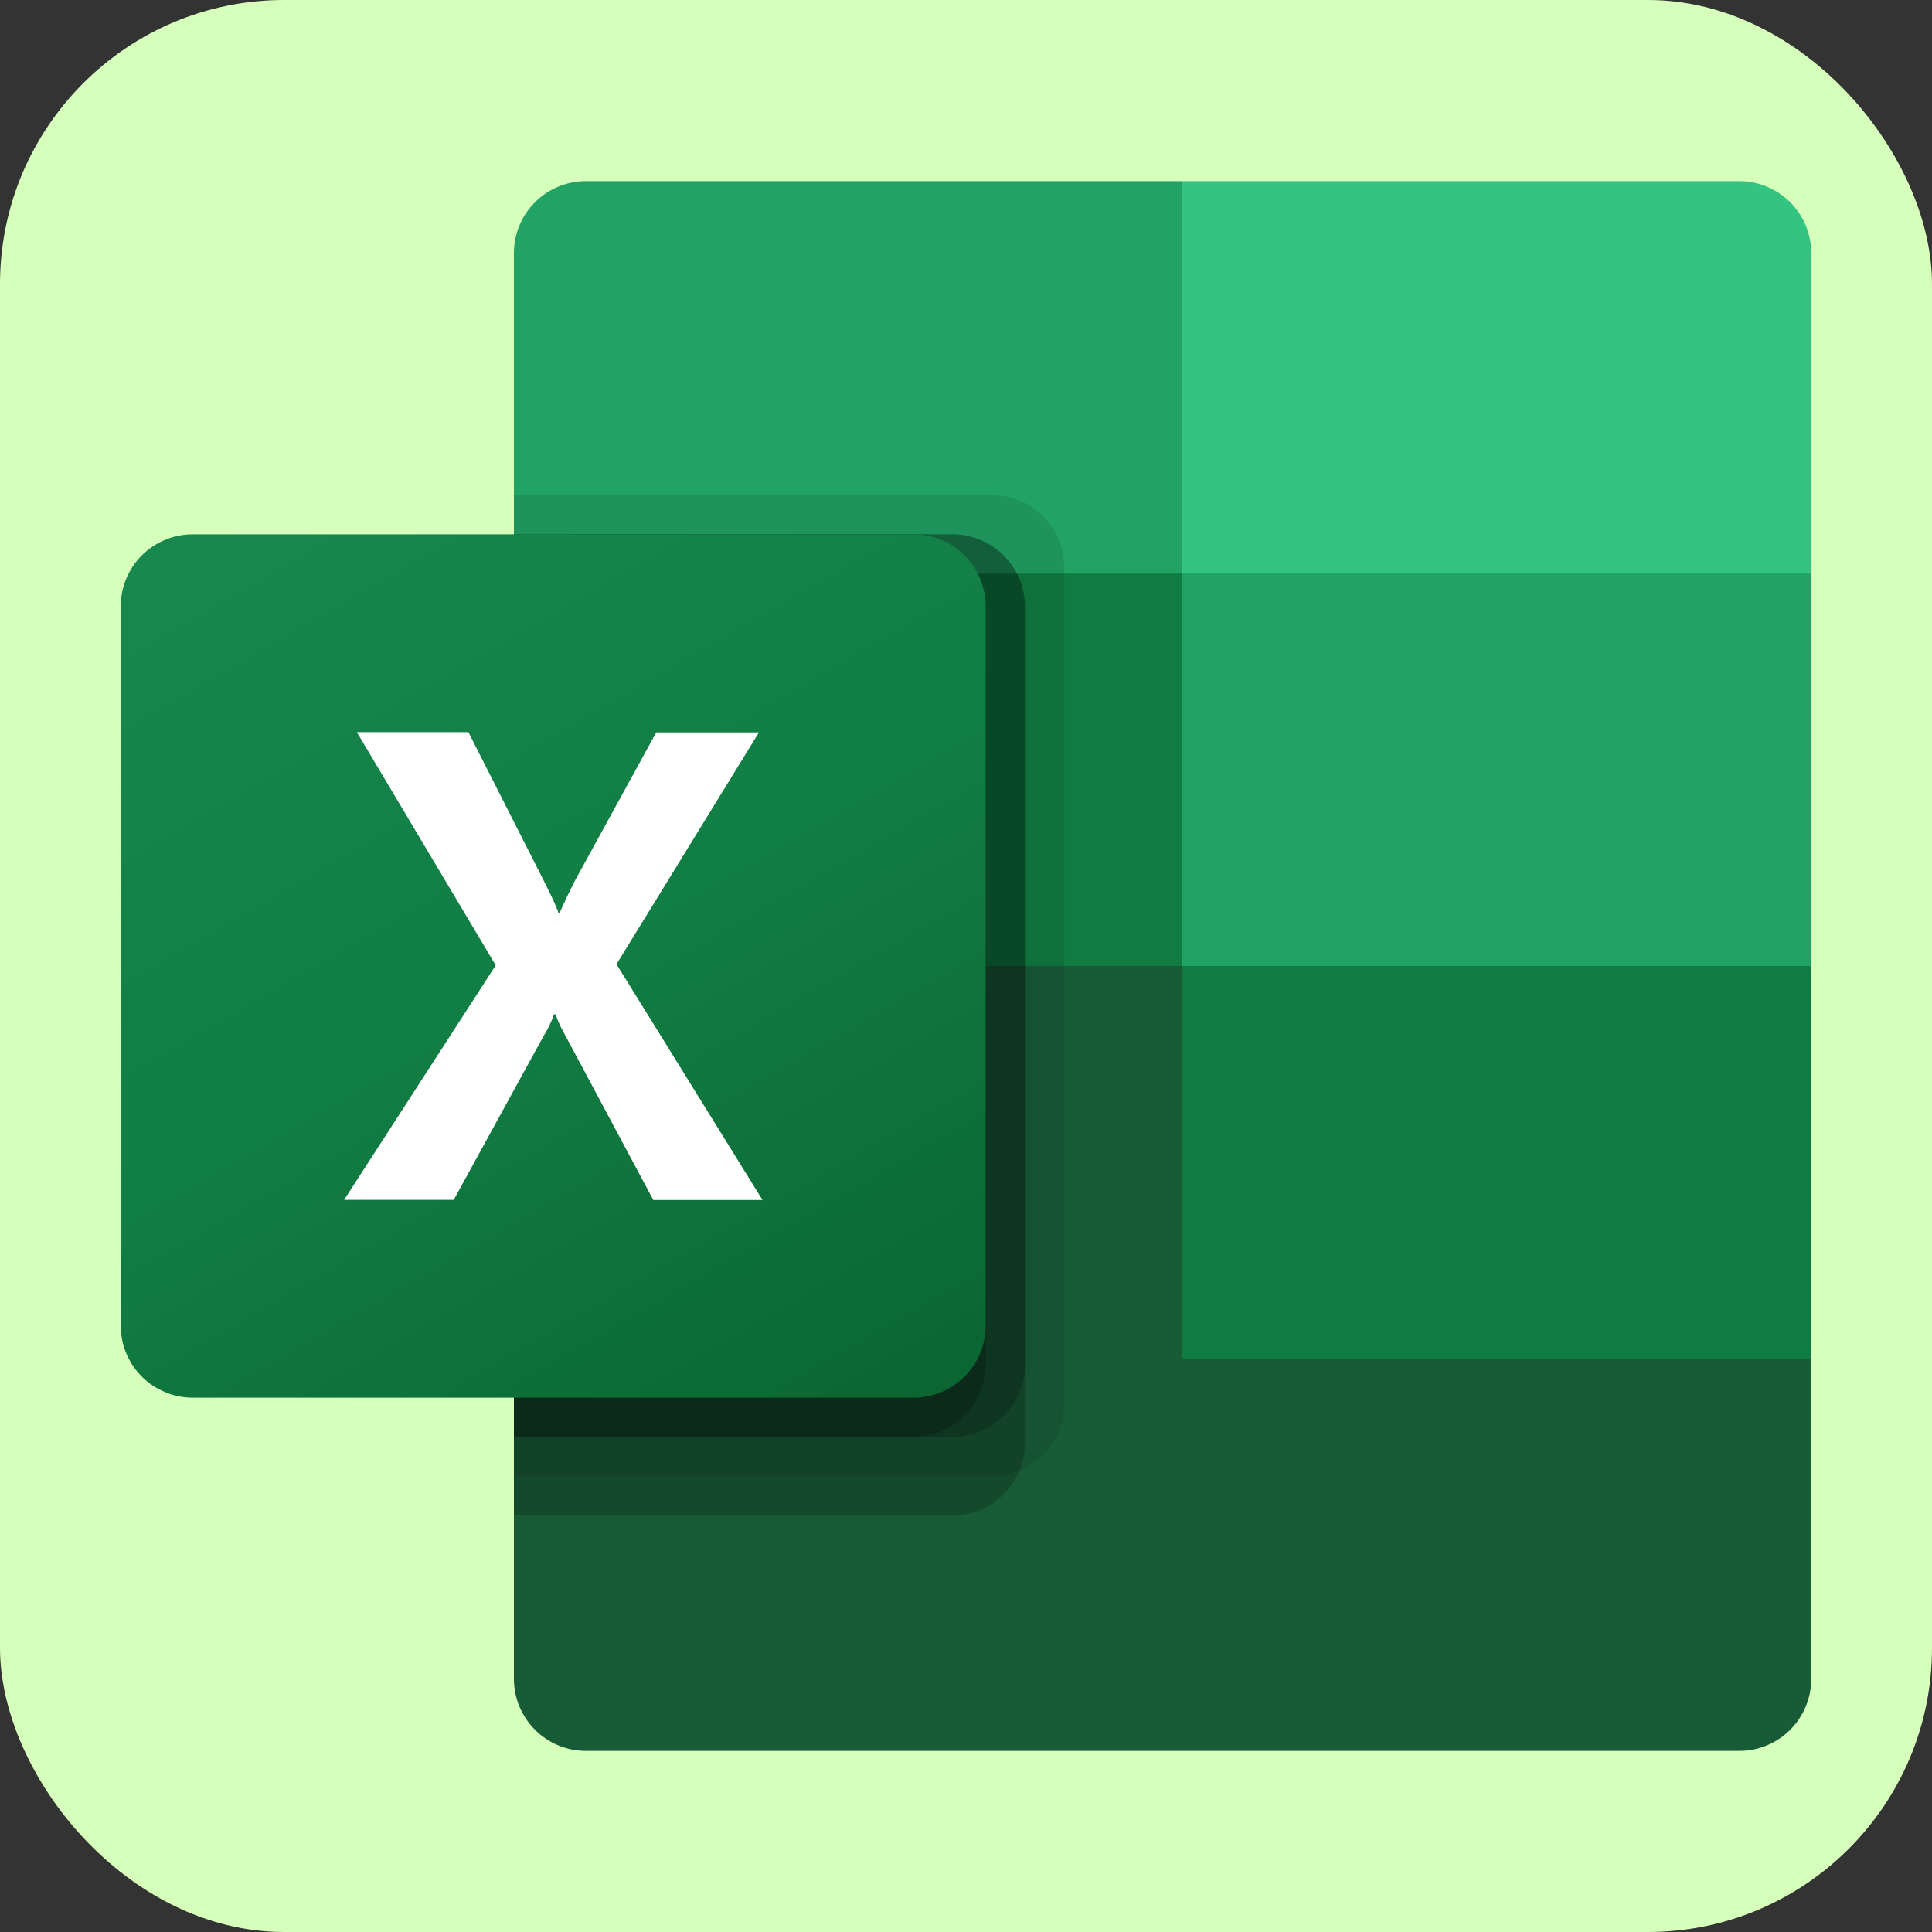 <svg width="34" height="34" viewBox="0 0 34 34" fill="none" xmlns="http://www.w3.org/2000/svg">
<rect x="0" y="0" width="34" height="34" fill="#333333" stroke="none"/>
<rect width="34" height="34" rx="5" fill="#D6FFBC"/>
<path d="M20.805 16.309L9.044 14.238V29.547C9.044 29.713 9.077 29.878 9.141 30.032C9.205 30.185 9.298 30.325 9.416 30.442C9.533 30.56 9.673 30.653 9.827 30.716C9.98 30.78 10.145 30.813 10.312 30.812H30.605C30.772 30.813 30.937 30.781 31.091 30.717C31.245 30.654 31.385 30.561 31.503 30.443C31.62 30.326 31.714 30.186 31.778 30.032C31.842 29.878 31.875 29.714 31.875 29.547V23.906L20.805 16.309Z" fill="#185C37"/>
<path d="M20.805 3.188H10.312C10.145 3.187 9.98 3.22 9.827 3.284C9.673 3.347 9.533 3.44 9.416 3.558C9.298 3.675 9.205 3.815 9.141 3.968C9.077 4.122 9.044 4.287 9.044 4.453V10.094L20.805 17L27.032 19.072L31.875 17V10.094L20.805 3.188Z" fill="#21A366"/>
<path d="M9.044 10.094H20.805V17H9.044V10.094Z" fill="#107C41"/>
<path opacity="0.1" d="M17.461 8.713H9.044V25.978H17.461C17.797 25.977 18.118 25.843 18.355 25.606C18.593 25.369 18.727 25.048 18.73 24.713V9.978C18.727 9.643 18.593 9.322 18.355 9.085C18.118 8.848 17.797 8.714 17.461 8.713Z" fill="black"/>
<path opacity="0.2" d="M16.769 9.403H9.044V26.669H16.769C17.105 26.667 17.426 26.533 17.663 26.296C17.901 26.059 18.035 25.739 18.038 25.403V10.668C18.035 10.333 17.901 10.012 17.663 9.775C17.426 9.539 17.105 9.405 16.769 9.403Z" fill="black"/>
<path opacity="0.2" d="M16.769 9.403H9.044V25.287H16.769C17.105 25.286 17.426 25.152 17.663 24.915C17.901 24.678 18.035 24.357 18.038 24.022V10.668C18.035 10.333 17.901 10.012 17.663 9.775C17.426 9.539 17.105 9.405 16.769 9.403Z" fill="black"/>
<path opacity="0.2" d="M16.078 9.403H9.044V25.287H16.078C16.413 25.286 16.734 25.152 16.972 24.915C17.209 24.678 17.344 24.357 17.346 24.022V10.668C17.344 10.333 17.209 10.012 16.972 9.775C16.734 9.539 16.413 9.405 16.078 9.403Z" fill="black"/>
<path d="M3.394 9.403H16.078C16.414 9.403 16.736 9.536 16.974 9.773C17.212 10.011 17.346 10.332 17.346 10.668V23.331C17.346 23.667 17.212 23.989 16.974 24.227C16.736 24.464 16.414 24.597 16.078 24.597H3.394C3.227 24.597 3.062 24.565 2.909 24.501C2.755 24.438 2.615 24.345 2.497 24.227C2.379 24.11 2.286 23.97 2.222 23.816C2.158 23.663 2.125 23.498 2.125 23.331V10.668C2.125 10.502 2.158 10.337 2.222 10.184C2.286 10.03 2.379 9.89 2.497 9.773C2.615 9.655 2.755 9.562 2.909 9.499C3.062 9.435 3.227 9.403 3.394 9.403Z" fill="url(#paint0_linear_71_2)"/>
<path d="M6.056 21.115L8.724 16.988L6.28 12.885H8.243L9.576 15.512C9.7 15.761 9.789 15.946 9.829 16.069H9.847C9.934 15.869 10.027 15.677 10.123 15.489L11.549 12.889H13.356L10.849 16.969L13.419 21.118H11.497L9.957 18.238C9.885 18.114 9.824 17.984 9.775 17.85H9.75C9.705 17.981 9.645 18.106 9.571 18.223L7.985 21.115H6.056Z" fill="white"/>
<path d="M30.606 3.188H20.805V10.094H31.875V4.453C31.875 4.287 31.842 4.122 31.778 3.968C31.714 3.814 31.621 3.675 31.503 3.557C31.385 3.44 31.245 3.347 31.091 3.283C30.938 3.22 30.773 3.187 30.606 3.188Z" fill="#33C481"/>
<path d="M20.805 17H31.875V23.906H20.805V17Z" fill="#107C41"/>
<defs>
<linearGradient id="paint0_linear_71_2" x1="4.775" y1="8.409" x2="14.697" y2="25.591" gradientUnits="userSpaceOnUse">
<stop stop-color="#18884F"/>
<stop offset="0.5" stop-color="#117E43"/>
<stop offset="1" stop-color="#0B6631"/>
</linearGradient>
</defs>
</svg>

